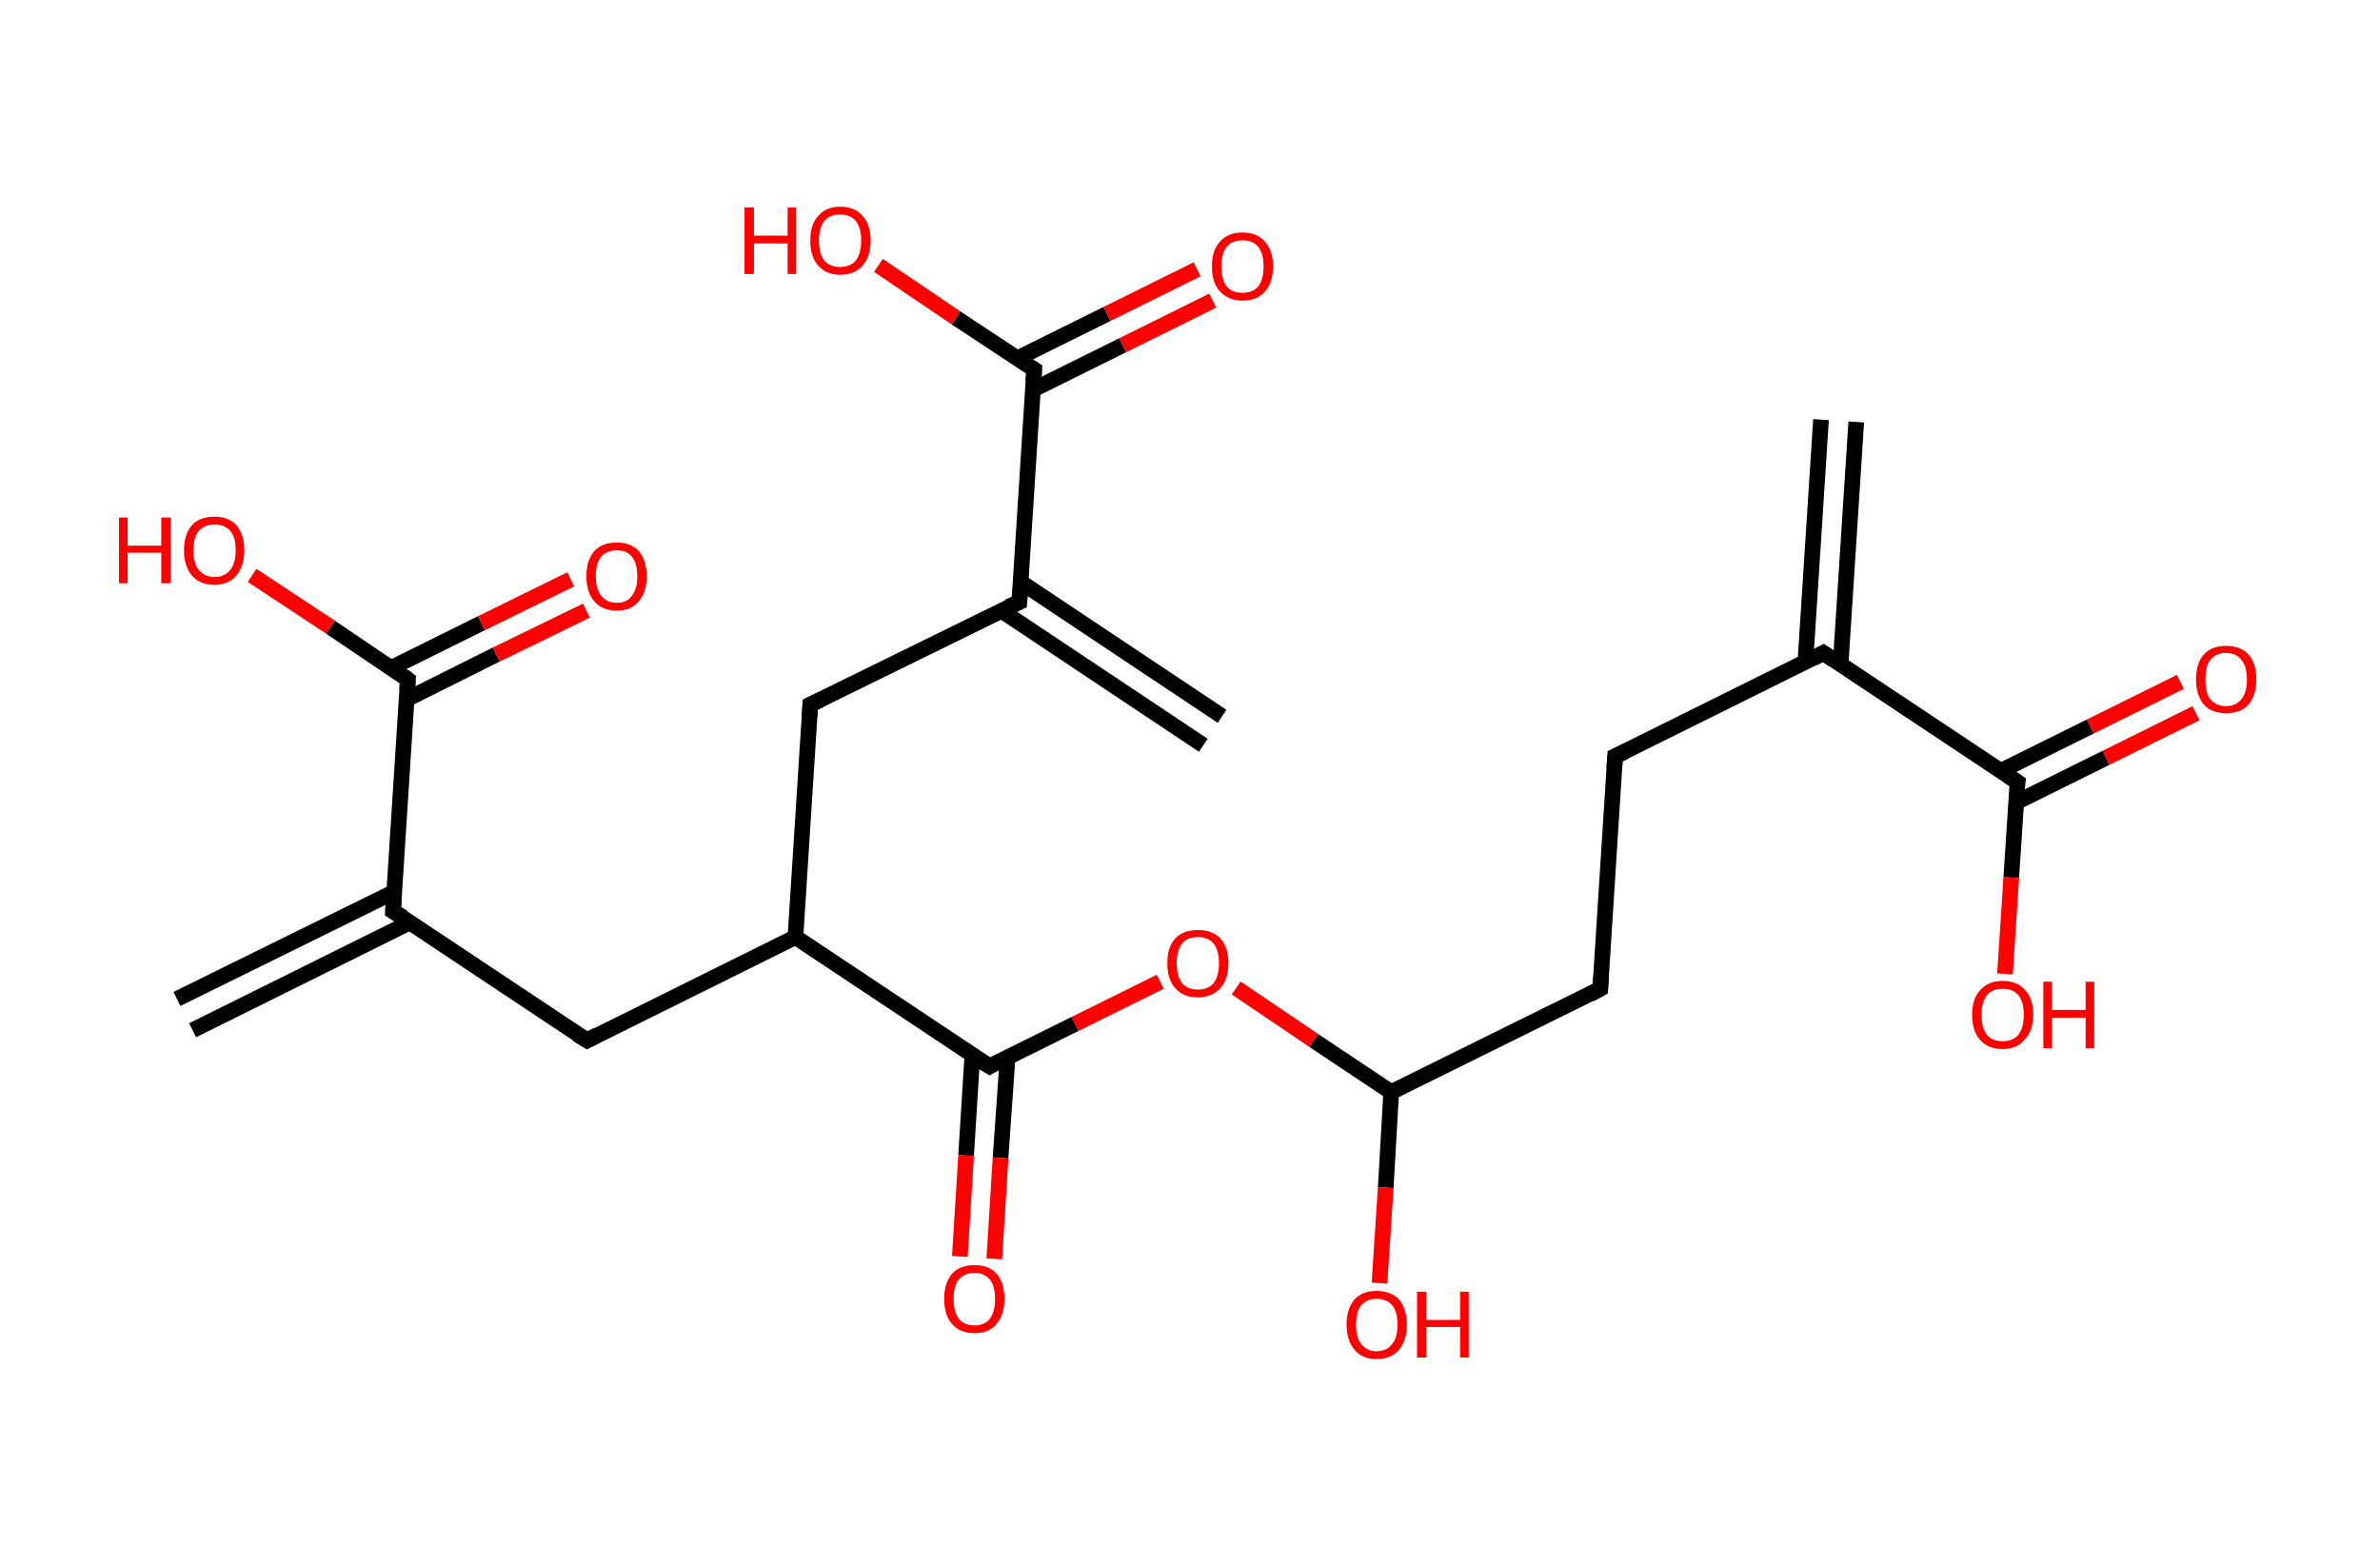 <?xml version='1.0' encoding='ASCII' standalone='yes'?>
<svg xmlns="http://www.w3.org/2000/svg" xmlns:rdkit="http://www.rdkit.org/xml" xmlns:xlink="http://www.w3.org/1999/xlink" version="1.1" baseProfile="full" xml:space="preserve" width="304px" height="200px" viewBox="0 0 304 200">
<!-- END OF HEADER -->
<rect style="opacity:1.0;fill:#FFFFFF;stroke:none" width="304.0" height="200.0" x="0.0" y="0.0"> </rect>
<path class="bond-0 atom-0 atom-1" d="M 237.1,53.9 L 235.1,84.9" style="fill:none;fill-rule:evenodd;stroke:#000000;stroke-width:2.0px;stroke-linecap:butt;stroke-linejoin:miter;stroke-opacity:1"/>
<path class="bond-0 atom-0 atom-1" d="M 232.6,53.6 L 230.6,84.6" style="fill:none;fill-rule:evenodd;stroke:#000000;stroke-width:2.0px;stroke-linecap:butt;stroke-linejoin:miter;stroke-opacity:1"/>
<path class="bond-1 atom-1 atom-2" d="M 232.9,83.4 L 206.3,96.6" style="fill:none;fill-rule:evenodd;stroke:#000000;stroke-width:2.0px;stroke-linecap:butt;stroke-linejoin:miter;stroke-opacity:1"/>
<path class="bond-2 atom-2 atom-3" d="M 206.3,96.6 L 204.4,126.3" style="fill:none;fill-rule:evenodd;stroke:#000000;stroke-width:2.0px;stroke-linecap:butt;stroke-linejoin:miter;stroke-opacity:1"/>
<path class="bond-3 atom-3 atom-4" d="M 204.4,126.3 L 177.7,139.5" style="fill:none;fill-rule:evenodd;stroke:#000000;stroke-width:2.0px;stroke-linecap:butt;stroke-linejoin:miter;stroke-opacity:1"/>
<path class="bond-4 atom-4 atom-5" d="M 177.7,139.5 L 177.0,151.7" style="fill:none;fill-rule:evenodd;stroke:#000000;stroke-width:2.0px;stroke-linecap:butt;stroke-linejoin:miter;stroke-opacity:1"/>
<path class="bond-4 atom-4 atom-5" d="M 177.0,151.7 L 176.2,163.9" style="fill:none;fill-rule:evenodd;stroke:#FF0000;stroke-width:2.0px;stroke-linecap:butt;stroke-linejoin:miter;stroke-opacity:1"/>
<path class="bond-5 atom-4 atom-6" d="M 177.7,139.5 L 167.8,132.9" style="fill:none;fill-rule:evenodd;stroke:#000000;stroke-width:2.0px;stroke-linecap:butt;stroke-linejoin:miter;stroke-opacity:1"/>
<path class="bond-5 atom-4 atom-6" d="M 167.8,132.9 L 157.9,126.2" style="fill:none;fill-rule:evenodd;stroke:#FF0000;stroke-width:2.0px;stroke-linecap:butt;stroke-linejoin:miter;stroke-opacity:1"/>
<path class="bond-6 atom-6 atom-7" d="M 148.2,125.4 L 137.3,130.8" style="fill:none;fill-rule:evenodd;stroke:#FF0000;stroke-width:2.0px;stroke-linecap:butt;stroke-linejoin:miter;stroke-opacity:1"/>
<path class="bond-6 atom-6 atom-7" d="M 137.3,130.8 L 126.4,136.2" style="fill:none;fill-rule:evenodd;stroke:#000000;stroke-width:2.0px;stroke-linecap:butt;stroke-linejoin:miter;stroke-opacity:1"/>
<path class="bond-7 atom-7 atom-8" d="M 124.2,134.8 L 123.4,147.6" style="fill:none;fill-rule:evenodd;stroke:#000000;stroke-width:2.0px;stroke-linecap:butt;stroke-linejoin:miter;stroke-opacity:1"/>
<path class="bond-7 atom-7 atom-8" d="M 123.4,147.6 L 122.6,160.5" style="fill:none;fill-rule:evenodd;stroke:#FF0000;stroke-width:2.0px;stroke-linecap:butt;stroke-linejoin:miter;stroke-opacity:1"/>
<path class="bond-7 atom-7 atom-8" d="M 128.7,135.1 L 127.8,147.9" style="fill:none;fill-rule:evenodd;stroke:#000000;stroke-width:2.0px;stroke-linecap:butt;stroke-linejoin:miter;stroke-opacity:1"/>
<path class="bond-7 atom-7 atom-8" d="M 127.8,147.9 L 127.0,160.8" style="fill:none;fill-rule:evenodd;stroke:#FF0000;stroke-width:2.0px;stroke-linecap:butt;stroke-linejoin:miter;stroke-opacity:1"/>
<path class="bond-8 atom-7 atom-9" d="M 126.4,136.2 L 101.6,119.7" style="fill:none;fill-rule:evenodd;stroke:#000000;stroke-width:2.0px;stroke-linecap:butt;stroke-linejoin:miter;stroke-opacity:1"/>
<path class="bond-9 atom-9 atom-10" d="M 101.6,119.7 L 75.0,132.9" style="fill:none;fill-rule:evenodd;stroke:#000000;stroke-width:2.0px;stroke-linecap:butt;stroke-linejoin:miter;stroke-opacity:1"/>
<path class="bond-10 atom-10 atom-11" d="M 75.0,132.9 L 50.2,116.4" style="fill:none;fill-rule:evenodd;stroke:#000000;stroke-width:2.0px;stroke-linecap:butt;stroke-linejoin:miter;stroke-opacity:1"/>
<path class="bond-11 atom-11 atom-12" d="M 50.4,113.9 L 22.6,127.6" style="fill:none;fill-rule:evenodd;stroke:#000000;stroke-width:2.0px;stroke-linecap:butt;stroke-linejoin:miter;stroke-opacity:1"/>
<path class="bond-11 atom-11 atom-12" d="M 52.4,117.8 L 24.6,131.6" style="fill:none;fill-rule:evenodd;stroke:#000000;stroke-width:2.0px;stroke-linecap:butt;stroke-linejoin:miter;stroke-opacity:1"/>
<path class="bond-12 atom-11 atom-13" d="M 50.2,116.4 L 52.1,86.8" style="fill:none;fill-rule:evenodd;stroke:#000000;stroke-width:2.0px;stroke-linecap:butt;stroke-linejoin:miter;stroke-opacity:1"/>
<path class="bond-13 atom-13 atom-14" d="M 52.0,89.3 L 63.4,83.6" style="fill:none;fill-rule:evenodd;stroke:#000000;stroke-width:2.0px;stroke-linecap:butt;stroke-linejoin:miter;stroke-opacity:1"/>
<path class="bond-13 atom-13 atom-14" d="M 63.4,83.6 L 74.9,78.0" style="fill:none;fill-rule:evenodd;stroke:#FF0000;stroke-width:2.0px;stroke-linecap:butt;stroke-linejoin:miter;stroke-opacity:1"/>
<path class="bond-13 atom-13 atom-14" d="M 50.0,85.3 L 61.5,79.6" style="fill:none;fill-rule:evenodd;stroke:#000000;stroke-width:2.0px;stroke-linecap:butt;stroke-linejoin:miter;stroke-opacity:1"/>
<path class="bond-13 atom-13 atom-14" d="M 61.5,79.6 L 72.9,74.0" style="fill:none;fill-rule:evenodd;stroke:#FF0000;stroke-width:2.0px;stroke-linecap:butt;stroke-linejoin:miter;stroke-opacity:1"/>
<path class="bond-14 atom-13 atom-15" d="M 52.1,86.8 L 42.2,80.1" style="fill:none;fill-rule:evenodd;stroke:#000000;stroke-width:2.0px;stroke-linecap:butt;stroke-linejoin:miter;stroke-opacity:1"/>
<path class="bond-14 atom-13 atom-15" d="M 42.2,80.1 L 32.2,73.5" style="fill:none;fill-rule:evenodd;stroke:#FF0000;stroke-width:2.0px;stroke-linecap:butt;stroke-linejoin:miter;stroke-opacity:1"/>
<path class="bond-15 atom-9 atom-16" d="M 101.6,119.7 L 103.5,90.0" style="fill:none;fill-rule:evenodd;stroke:#000000;stroke-width:2.0px;stroke-linecap:butt;stroke-linejoin:miter;stroke-opacity:1"/>
<path class="bond-16 atom-16 atom-17" d="M 103.5,90.0 L 130.2,76.9" style="fill:none;fill-rule:evenodd;stroke:#000000;stroke-width:2.0px;stroke-linecap:butt;stroke-linejoin:miter;stroke-opacity:1"/>
<path class="bond-17 atom-17 atom-18" d="M 127.9,78.0 L 153.7,95.2" style="fill:none;fill-rule:evenodd;stroke:#000000;stroke-width:2.0px;stroke-linecap:butt;stroke-linejoin:miter;stroke-opacity:1"/>
<path class="bond-17 atom-17 atom-18" d="M 130.3,74.3 L 156.1,91.5" style="fill:none;fill-rule:evenodd;stroke:#000000;stroke-width:2.0px;stroke-linecap:butt;stroke-linejoin:miter;stroke-opacity:1"/>
<path class="bond-18 atom-17 atom-19" d="M 130.2,76.9 L 132.1,47.2" style="fill:none;fill-rule:evenodd;stroke:#000000;stroke-width:2.0px;stroke-linecap:butt;stroke-linejoin:miter;stroke-opacity:1"/>
<path class="bond-19 atom-19 atom-20" d="M 131.9,49.8 L 143.4,44.1" style="fill:none;fill-rule:evenodd;stroke:#000000;stroke-width:2.0px;stroke-linecap:butt;stroke-linejoin:miter;stroke-opacity:1"/>
<path class="bond-19 atom-19 atom-20" d="M 143.4,44.1 L 154.9,38.4" style="fill:none;fill-rule:evenodd;stroke:#FF0000;stroke-width:2.0px;stroke-linecap:butt;stroke-linejoin:miter;stroke-opacity:1"/>
<path class="bond-19 atom-19 atom-20" d="M 129.9,45.8 L 141.4,40.1" style="fill:none;fill-rule:evenodd;stroke:#000000;stroke-width:2.0px;stroke-linecap:butt;stroke-linejoin:miter;stroke-opacity:1"/>
<path class="bond-19 atom-19 atom-20" d="M 141.4,40.1 L 152.9,34.4" style="fill:none;fill-rule:evenodd;stroke:#FF0000;stroke-width:2.0px;stroke-linecap:butt;stroke-linejoin:miter;stroke-opacity:1"/>
<path class="bond-20 atom-19 atom-21" d="M 132.1,47.2 L 122.1,40.6" style="fill:none;fill-rule:evenodd;stroke:#000000;stroke-width:2.0px;stroke-linecap:butt;stroke-linejoin:miter;stroke-opacity:1"/>
<path class="bond-20 atom-19 atom-21" d="M 122.1,40.6 L 112.2,33.9" style="fill:none;fill-rule:evenodd;stroke:#FF0000;stroke-width:2.0px;stroke-linecap:butt;stroke-linejoin:miter;stroke-opacity:1"/>
<path class="bond-21 atom-1 atom-22" d="M 232.9,83.4 L 257.7,99.9" style="fill:none;fill-rule:evenodd;stroke:#000000;stroke-width:2.0px;stroke-linecap:butt;stroke-linejoin:miter;stroke-opacity:1"/>
<path class="bond-22 atom-22 atom-23" d="M 257.5,102.5 L 269.0,96.8" style="fill:none;fill-rule:evenodd;stroke:#000000;stroke-width:2.0px;stroke-linecap:butt;stroke-linejoin:miter;stroke-opacity:1"/>
<path class="bond-22 atom-22 atom-23" d="M 269.0,96.8 L 280.5,91.1" style="fill:none;fill-rule:evenodd;stroke:#FF0000;stroke-width:2.0px;stroke-linecap:butt;stroke-linejoin:miter;stroke-opacity:1"/>
<path class="bond-22 atom-22 atom-23" d="M 255.5,98.5 L 267.0,92.8" style="fill:none;fill-rule:evenodd;stroke:#000000;stroke-width:2.0px;stroke-linecap:butt;stroke-linejoin:miter;stroke-opacity:1"/>
<path class="bond-22 atom-22 atom-23" d="M 267.0,92.8 L 278.5,87.1" style="fill:none;fill-rule:evenodd;stroke:#FF0000;stroke-width:2.0px;stroke-linecap:butt;stroke-linejoin:miter;stroke-opacity:1"/>
<path class="bond-23 atom-22 atom-24" d="M 257.7,99.9 L 256.9,112.1" style="fill:none;fill-rule:evenodd;stroke:#000000;stroke-width:2.0px;stroke-linecap:butt;stroke-linejoin:miter;stroke-opacity:1"/>
<path class="bond-23 atom-22 atom-24" d="M 256.9,112.1 L 256.1,124.4" style="fill:none;fill-rule:evenodd;stroke:#FF0000;stroke-width:2.0px;stroke-linecap:butt;stroke-linejoin:miter;stroke-opacity:1"/>
<path d="M 231.6,84.1 L 232.9,83.4 L 234.2,84.3" style="fill:none;stroke:#000000;stroke-width:2.0px;stroke-linecap:butt;stroke-linejoin:miter;stroke-opacity:1;"/>
<path d="M 207.6,96.0 L 206.3,96.6 L 206.2,98.1" style="fill:none;stroke:#000000;stroke-width:2.0px;stroke-linecap:butt;stroke-linejoin:miter;stroke-opacity:1;"/>
<path d="M 204.5,124.8 L 204.4,126.3 L 203.1,127.0" style="fill:none;stroke:#000000;stroke-width:2.0px;stroke-linecap:butt;stroke-linejoin:miter;stroke-opacity:1;"/>
<path d="M 126.9,135.9 L 126.4,136.2 L 125.1,135.4" style="fill:none;stroke:#000000;stroke-width:2.0px;stroke-linecap:butt;stroke-linejoin:miter;stroke-opacity:1;"/>
<path d="M 76.3,132.2 L 75.0,132.9 L 73.7,132.1" style="fill:none;stroke:#000000;stroke-width:2.0px;stroke-linecap:butt;stroke-linejoin:miter;stroke-opacity:1;"/>
<path d="M 51.5,117.2 L 50.2,116.4 L 50.3,114.9" style="fill:none;stroke:#000000;stroke-width:2.0px;stroke-linecap:butt;stroke-linejoin:miter;stroke-opacity:1;"/>
<path d="M 52.0,88.2 L 52.1,86.8 L 51.6,86.4" style="fill:none;stroke:#000000;stroke-width:2.0px;stroke-linecap:butt;stroke-linejoin:miter;stroke-opacity:1;"/>
<path d="M 103.4,91.5 L 103.5,90.0 L 104.8,89.4" style="fill:none;stroke:#000000;stroke-width:2.0px;stroke-linecap:butt;stroke-linejoin:miter;stroke-opacity:1;"/>
<path d="M 128.8,77.5 L 130.2,76.9 L 130.3,75.4" style="fill:none;stroke:#000000;stroke-width:2.0px;stroke-linecap:butt;stroke-linejoin:miter;stroke-opacity:1;"/>
<path d="M 132.0,48.7 L 132.1,47.2 L 131.6,46.9" style="fill:none;stroke:#000000;stroke-width:2.0px;stroke-linecap:butt;stroke-linejoin:miter;stroke-opacity:1;"/>
<path d="M 256.5,99.1 L 257.7,99.9 L 257.6,100.5" style="fill:none;stroke:#000000;stroke-width:2.0px;stroke-linecap:butt;stroke-linejoin:miter;stroke-opacity:1;"/>
<path class="atom-5" d="M 172.0 169.2 Q 172.0 167.2, 173.0 166.0 Q 174.0 164.9, 175.8 164.9 Q 177.7 164.9, 178.7 166.0 Q 179.7 167.2, 179.7 169.2 Q 179.7 171.2, 178.7 172.4 Q 177.7 173.6, 175.8 173.6 Q 174.0 173.6, 173.0 172.4 Q 172.0 171.2, 172.0 169.2 M 175.8 172.6 Q 177.1 172.6, 177.8 171.7 Q 178.5 170.9, 178.5 169.2 Q 178.5 167.5, 177.8 166.7 Q 177.1 165.9, 175.8 165.9 Q 174.6 165.9, 173.9 166.7 Q 173.2 167.5, 173.2 169.2 Q 173.2 170.9, 173.9 171.7 Q 174.6 172.6, 175.8 172.6 " fill="#FF0000"/>
<path class="atom-5" d="M 181.0 165.0 L 182.2 165.0 L 182.2 168.6 L 186.5 168.6 L 186.5 165.0 L 187.6 165.0 L 187.6 173.4 L 186.5 173.4 L 186.5 169.5 L 182.2 169.5 L 182.2 173.4 L 181.0 173.4 L 181.0 165.0 " fill="#FF0000"/>
<path class="atom-6" d="M 149.1 123.0 Q 149.1 121.0, 150.1 119.9 Q 151.1 118.8, 153.0 118.8 Q 154.9 118.8, 155.9 119.9 Q 156.9 121.0, 156.9 123.0 Q 156.9 125.1, 155.9 126.2 Q 154.8 127.4, 153.0 127.4 Q 151.1 127.4, 150.1 126.2 Q 149.1 125.1, 149.1 123.0 M 153.0 126.4 Q 154.3 126.4, 155.0 125.6 Q 155.7 124.7, 155.7 123.0 Q 155.7 121.4, 155.0 120.5 Q 154.3 119.7, 153.0 119.7 Q 151.7 119.7, 151.0 120.5 Q 150.3 121.4, 150.3 123.0 Q 150.3 124.7, 151.0 125.6 Q 151.7 126.4, 153.0 126.4 " fill="#FF0000"/>
<path class="atom-8" d="M 120.6 165.9 Q 120.6 163.9, 121.6 162.7 Q 122.6 161.6, 124.5 161.6 Q 126.3 161.6, 127.3 162.7 Q 128.3 163.9, 128.3 165.9 Q 128.3 167.9, 127.3 169.1 Q 126.3 170.3, 124.5 170.3 Q 122.6 170.3, 121.6 169.1 Q 120.6 168.0, 120.6 165.9 M 124.5 169.3 Q 125.7 169.3, 126.4 168.5 Q 127.1 167.6, 127.1 165.9 Q 127.1 164.2, 126.4 163.4 Q 125.7 162.6, 124.5 162.6 Q 123.2 162.6, 122.5 163.4 Q 121.8 164.2, 121.8 165.9 Q 121.8 167.6, 122.5 168.5 Q 123.2 169.3, 124.5 169.3 " fill="#FF0000"/>
<path class="atom-14" d="M 74.9 73.6 Q 74.9 71.6, 75.9 70.4 Q 76.9 69.3, 78.8 69.3 Q 80.6 69.3, 81.6 70.4 Q 82.6 71.6, 82.6 73.6 Q 82.6 75.6, 81.6 76.8 Q 80.6 78.0, 78.8 78.0 Q 76.9 78.0, 75.9 76.8 Q 74.9 75.6, 74.9 73.6 M 78.8 77.0 Q 80.1 77.0, 80.7 76.1 Q 81.4 75.3, 81.4 73.6 Q 81.4 71.9, 80.7 71.1 Q 80.1 70.3, 78.8 70.3 Q 77.5 70.3, 76.8 71.1 Q 76.1 71.9, 76.1 73.6 Q 76.1 75.3, 76.8 76.1 Q 77.5 77.0, 78.8 77.0 " fill="#FF0000"/>
<path class="atom-15" d="M 15.2 66.1 L 16.3 66.1 L 16.3 69.7 L 20.6 69.7 L 20.6 66.1 L 21.8 66.1 L 21.8 74.5 L 20.6 74.5 L 20.6 70.6 L 16.3 70.6 L 16.3 74.5 L 15.2 74.5 L 15.2 66.1 " fill="#FF0000"/>
<path class="atom-15" d="M 23.5 70.3 Q 23.5 68.3, 24.5 67.1 Q 25.5 66.0, 27.4 66.0 Q 29.2 66.0, 30.2 67.1 Q 31.2 68.3, 31.2 70.3 Q 31.2 72.3, 30.2 73.5 Q 29.2 74.7, 27.4 74.7 Q 25.5 74.7, 24.5 73.5 Q 23.5 72.3, 23.5 70.3 M 27.4 73.7 Q 28.7 73.7, 29.4 72.8 Q 30.1 72.0, 30.1 70.3 Q 30.1 68.6, 29.4 67.8 Q 28.7 67.0, 27.4 67.0 Q 26.1 67.0, 25.4 67.8 Q 24.7 68.6, 24.7 70.3 Q 24.7 72.0, 25.4 72.8 Q 26.1 73.7, 27.4 73.7 " fill="#FF0000"/>
<path class="atom-20" d="M 154.8 34.0 Q 154.8 32.0, 155.8 30.9 Q 156.8 29.7, 158.7 29.7 Q 160.6 29.7, 161.6 30.9 Q 162.6 32.0, 162.6 34.0 Q 162.6 36.1, 161.6 37.2 Q 160.6 38.4, 158.7 38.4 Q 156.9 38.4, 155.8 37.2 Q 154.8 36.1, 154.8 34.0 M 158.7 37.4 Q 160.0 37.4, 160.7 36.6 Q 161.4 35.7, 161.4 34.0 Q 161.4 32.4, 160.7 31.5 Q 160.0 30.7, 158.7 30.7 Q 157.4 30.7, 156.7 31.5 Q 156.0 32.4, 156.0 34.0 Q 156.0 35.7, 156.7 36.6 Q 157.4 37.4, 158.7 37.4 " fill="#FF0000"/>
<path class="atom-21" d="M 95.1 26.5 L 96.3 26.5 L 96.3 30.1 L 100.6 30.1 L 100.6 26.5 L 101.7 26.5 L 101.7 35.0 L 100.6 35.0 L 100.6 31.1 L 96.3 31.1 L 96.3 35.0 L 95.1 35.0 L 95.1 26.5 " fill="#FF0000"/>
<path class="atom-21" d="M 103.5 30.7 Q 103.5 28.7, 104.5 27.6 Q 105.5 26.4, 107.3 26.4 Q 109.2 26.4, 110.2 27.6 Q 111.2 28.7, 111.2 30.7 Q 111.2 32.8, 110.2 33.9 Q 109.2 35.1, 107.3 35.1 Q 105.5 35.1, 104.5 33.9 Q 103.5 32.8, 103.5 30.7 M 107.3 34.1 Q 108.6 34.1, 109.3 33.3 Q 110.0 32.4, 110.0 30.7 Q 110.0 29.1, 109.3 28.2 Q 108.6 27.4, 107.3 27.4 Q 106.0 27.4, 105.3 28.2 Q 104.6 29.1, 104.6 30.7 Q 104.6 32.4, 105.3 33.3 Q 106.0 34.1, 107.3 34.1 " fill="#FF0000"/>
<path class="atom-23" d="M 280.5 86.8 Q 280.5 84.7, 281.5 83.6 Q 282.5 82.5, 284.3 82.5 Q 286.2 82.5, 287.2 83.6 Q 288.2 84.7, 288.2 86.8 Q 288.2 88.8, 287.2 90.0 Q 286.2 91.1, 284.3 91.1 Q 282.5 91.1, 281.5 90.0 Q 280.5 88.8, 280.5 86.8 M 284.3 90.2 Q 285.6 90.2, 286.3 89.3 Q 287.0 88.5, 287.0 86.8 Q 287.0 85.1, 286.3 84.3 Q 285.6 83.4, 284.3 83.4 Q 283.1 83.4, 282.3 84.3 Q 281.7 85.1, 281.7 86.8 Q 281.7 88.5, 282.3 89.3 Q 283.1 90.2, 284.3 90.2 " fill="#FF0000"/>
<path class="atom-24" d="M 251.9 129.6 Q 251.9 127.6, 252.9 126.5 Q 253.9 125.3, 255.8 125.3 Q 257.7 125.3, 258.7 126.5 Q 259.7 127.6, 259.7 129.6 Q 259.7 131.7, 258.6 132.8 Q 257.6 134.0, 255.8 134.0 Q 253.9 134.0, 252.9 132.8 Q 251.9 131.7, 251.9 129.6 M 255.8 133.0 Q 257.1 133.0, 257.8 132.2 Q 258.5 131.3, 258.5 129.6 Q 258.5 128.0, 257.8 127.1 Q 257.1 126.3, 255.8 126.3 Q 254.5 126.3, 253.8 127.1 Q 253.1 128.0, 253.1 129.6 Q 253.1 131.3, 253.8 132.2 Q 254.5 133.0, 255.8 133.0 " fill="#FF0000"/>
<path class="atom-24" d="M 261.0 125.4 L 262.1 125.4 L 262.1 129.0 L 266.4 129.0 L 266.4 125.4 L 267.5 125.4 L 267.5 133.9 L 266.4 133.9 L 266.4 130.0 L 262.1 130.0 L 262.1 133.9 L 261.0 133.9 L 261.0 125.4 " fill="#FF0000"/>
</svg>
